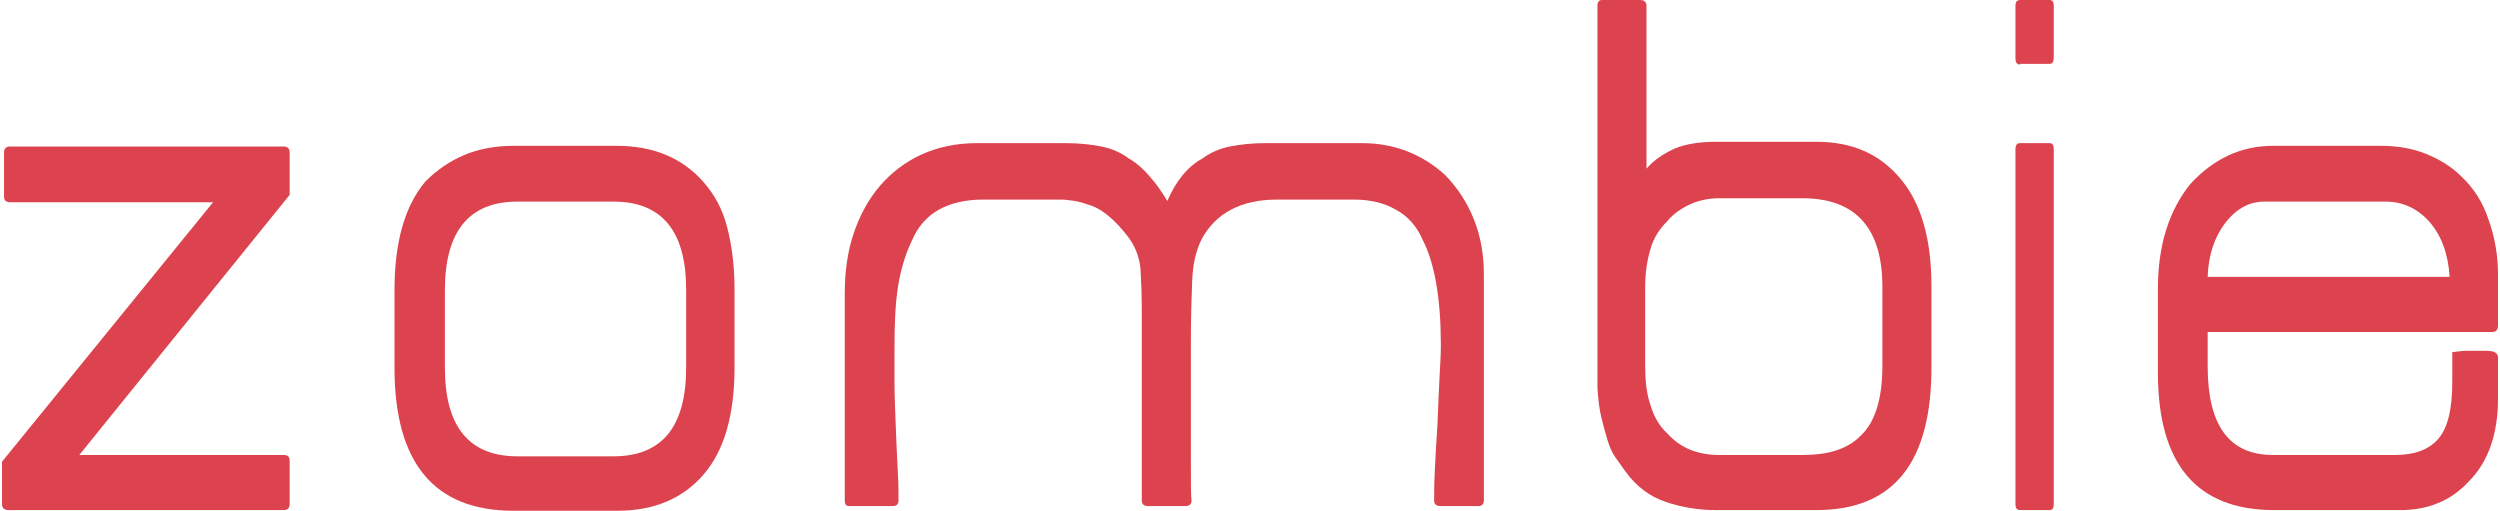 <?xml version="1.0" encoding="utf-8"?>
<!-- Generator: Adobe Illustrator 24.0.0, SVG Export Plug-In . SVG Version: 6.00 Build 0)  -->
<svg version="1.2" baseProfile="tiny" id="Calque_1"
	 xmlns="http://www.w3.org/2000/svg" xmlns:xlink="http://www.w3.org/1999/xlink" x="0px" y="0px" viewBox="0 0 372 76"
	 xml:space="preserve">
<g>
	<path fill="#DC434E" d="M1.3,75.9c-0.7,0-1-0.3-1-0.9v-6.3l31.4-38.6H1.5c-0.6,0-0.9-0.3-0.9-0.8v-6.6c0-0.6,0.3-0.9,0.9-0.9h40.7
		c0.6,0,0.9,0.3,0.9,0.9v6.3L11.8,67.7h30.4c0.6,0,0.9,0.3,0.9,0.8v6.5c0,0.6-0.3,0.9-0.9,0.9H1.3z"/>
	<path fill="#DC434E" d="M104.7,70.6c-3.1,3.6-7.4,5.4-12.8,5.4H76.4c-11.8,0-17.7-7.1-17.7-21.3V43.2c0-7.1,1.5-12.5,4.6-16.2
		c1.7-1.7,3.6-3,5.7-3.9c2.1-0.9,4.6-1.4,7.4-1.4h15.4c5.4,0,9.7,1.8,12.8,5.3c1.7,1.9,2.9,4.1,3.6,6.8c0.7,2.7,1.1,5.8,1.1,9.3
		v11.5C109.3,61.7,107.8,67,104.7,70.6z M102.1,43.1c0-8.7-3.6-13.1-10.8-13.1H77c-7.2,0-10.8,4.4-10.8,13.2v11.5
		c0,8.8,3.6,13.2,10.8,13.2h14.3c7.2,0,10.8-4.4,10.8-13.2V43.1z"/>
	<path fill="#DC434E" d="M214.3,75.3c-0.6,0-0.9-0.3-0.9-0.8c0-1.1,0-2.6,0.1-4.5s0.2-4.2,0.4-6.9c0.1-2.7,0.2-5,0.3-6.9
		c0.1-1.9,0.2-3.5,0.2-4.8c0-6.9-0.9-12.2-2.7-15.7c-0.9-2.1-2.3-3.6-4-4.5c-1.7-1-3.8-1.5-6.2-1.5H190c-5.3,0-9.1,2-11.2,5.9
		c-0.8,1.6-1.3,3.6-1.4,6.1c-0.1,2.5-0.2,5.6-0.2,9.4c0,7.3,0,12.9,0,16.8c0,3.9,0,6.1,0.1,6.6c0,0.5-0.3,0.8-0.9,0.8h-5.6
		c-0.6,0-0.9-0.3-0.9-0.8v-28c0-2.7-0.1-4.9-0.2-6.6c-0.2-1.7-0.8-3.3-1.8-4.6c-1.9-2.5-3.8-4.1-5.5-4.7c-0.9-0.3-1.8-0.6-2.5-0.7
		c-0.7-0.1-1.4-0.2-1.9-0.2h-11.8c-2.5,0-4.7,0.5-6.5,1.5s-3.2,2.6-4.1,4.8c-0.9,1.9-1.6,4.2-2,6.8c-0.4,2.6-0.5,5.6-0.5,9.1
		c0,1.3,0,3,0,5c0,2,0.1,4.2,0.2,6.8c0.1,2.6,0.2,4.8,0.3,6.6c0.1,1.8,0.1,3.2,0.1,4.2c0,0.5-0.3,0.8-0.8,0.8h-6.6
		c-0.4,0-0.6-0.3-0.6-0.8V43.7c0-3.2,0.4-6.2,1.3-8.9c0.9-2.7,2.2-5.1,3.9-7.1c1.7-2,3.8-3.6,6.2-4.7c2.4-1.1,5.2-1.7,8.2-1.7h13.3
		c2,0,3.8,0.2,5.3,0.5c1.5,0.3,2.9,0.9,4.1,1.8c0,0.1,0.1,0.1,0.2,0.1c1.1,0.7,2.1,1.6,3,2.7c0.9,1,1.7,2.2,2.5,3.5
		c1.3-3,3-5.1,5.2-6.3c1.2-0.9,2.6-1.5,4.1-1.8c1.5-0.3,3.3-0.5,5.2-0.5h14.5c4.7,0,8.9,1.6,12.4,4.8c1.8,1.9,3.2,4,4.2,6.5
		c1,2.5,1.5,5.2,1.5,8.2v33.7c0,0.5-0.3,0.8-0.8,0.8H214.3z"/>
	<path fill="#DC434E" d="M270.3,75.9h-15c-2.5,0-5-0.4-7.4-1.2c-2.4-0.8-4.4-2.3-6-4.5c-0.5-0.7-1-1.4-1.5-2.1
		c-0.5-0.7-0.9-1.6-1.2-2.6c-0.3-1-0.6-2.1-0.9-3.3c-0.3-1.2-0.5-2.7-0.6-4.5V0.9c0-0.6,0.2-0.9,0.7-0.9h5.6c0.7,0,1,0.3,1,0.9v24.2
		c1.1-1.3,2.5-2.2,4.2-3c1.7-0.7,3.8-1,6.1-1h15c5.3,0,9.4,1.8,12.5,5.5c3.1,3.7,4.6,9,4.6,16v11.7
		C287.5,68.8,281.8,75.9,270.3,75.9z M280.1,42.7c0-8.8-4-13.2-11.9-13.2h-12.4c-1.5,0-3,0.3-4.3,0.9c-1.3,0.6-2.5,1.4-3.4,2.5
		c-1.1,1.1-2,2.4-2.5,4.1c-0.5,1.7-0.8,3.6-0.8,5.7v11.7c0,2.2,0.2,4.2,0.8,5.9c0.5,1.7,1.3,3.1,2.5,4.2c1.9,2.1,4.4,3.2,7.7,3.2
		h12.4c1.9,0,3.6-0.2,5.1-0.7c1.5-0.5,2.6-1.2,3.5-2.1c2.2-2,3.3-5.5,3.3-10.5V42.7z"/>
	<path fill="#DC434E" d="M300.6,9.6c-0.5,0-0.7-0.3-0.7-1V0.9c0-0.6,0.2-0.9,0.7-0.9h4.4c0.4,0,0.6,0.3,0.6,0.9v7.6
		c0,0.7-0.2,1-0.6,1H300.6z M300.6,75.9c-0.5,0-0.7-0.3-0.7-0.9V22.2c0-0.6,0.2-0.9,0.7-0.9h4.4c0.4,0,0.6,0.3,0.6,0.9v52.8
		c0,0.6-0.2,0.9-0.6,0.9H300.6z"/>
	<path fill="#DC434E" d="M370.6,66.4c-0.7,2-1.8,3.8-3.3,5.3c-2.6,2.8-6,4.2-10.1,4.2h-18.8c-11.5,0-17.3-6.8-17.3-20.4V42.9
		c0-6.3,1.6-11.5,4.8-15.5c3.5-3.8,7.6-5.7,12.3-5.7h16.1c2.5,0,4.7,0.4,6.7,1.2c2,0.8,3.8,1.9,5.3,3.4c1.8,1.7,3.2,3.9,4,6.4
		c0.9,2.5,1.4,5.2,1.4,8.1v7.6c0,0.7-0.3,1-0.9,1h-42.3v5.1c0,8.8,3.2,13.2,9.7,13.2h18.2c2.9,0,5.1-0.8,6.5-2.5
		c1.4-1.7,2-4.5,2-8.5v-4.3c0.9-0.1,1.6-0.2,2.1-0.2c0.5,0,1,0,1.4,0h1.6c1.1,0,1.7,0.3,1.7,1v6.3C371.7,62.1,371.3,64.4,370.6,66.4
		z M331.1,33.2c-1.6,2.1-2.5,4.8-2.6,8h36c-0.2-3.4-1.2-6.1-3-8.2c-1.8-2-4-3-6.5-3h-17.7C334.8,29.9,332.8,31,331.1,33.2z"/>
</g>
</svg>
